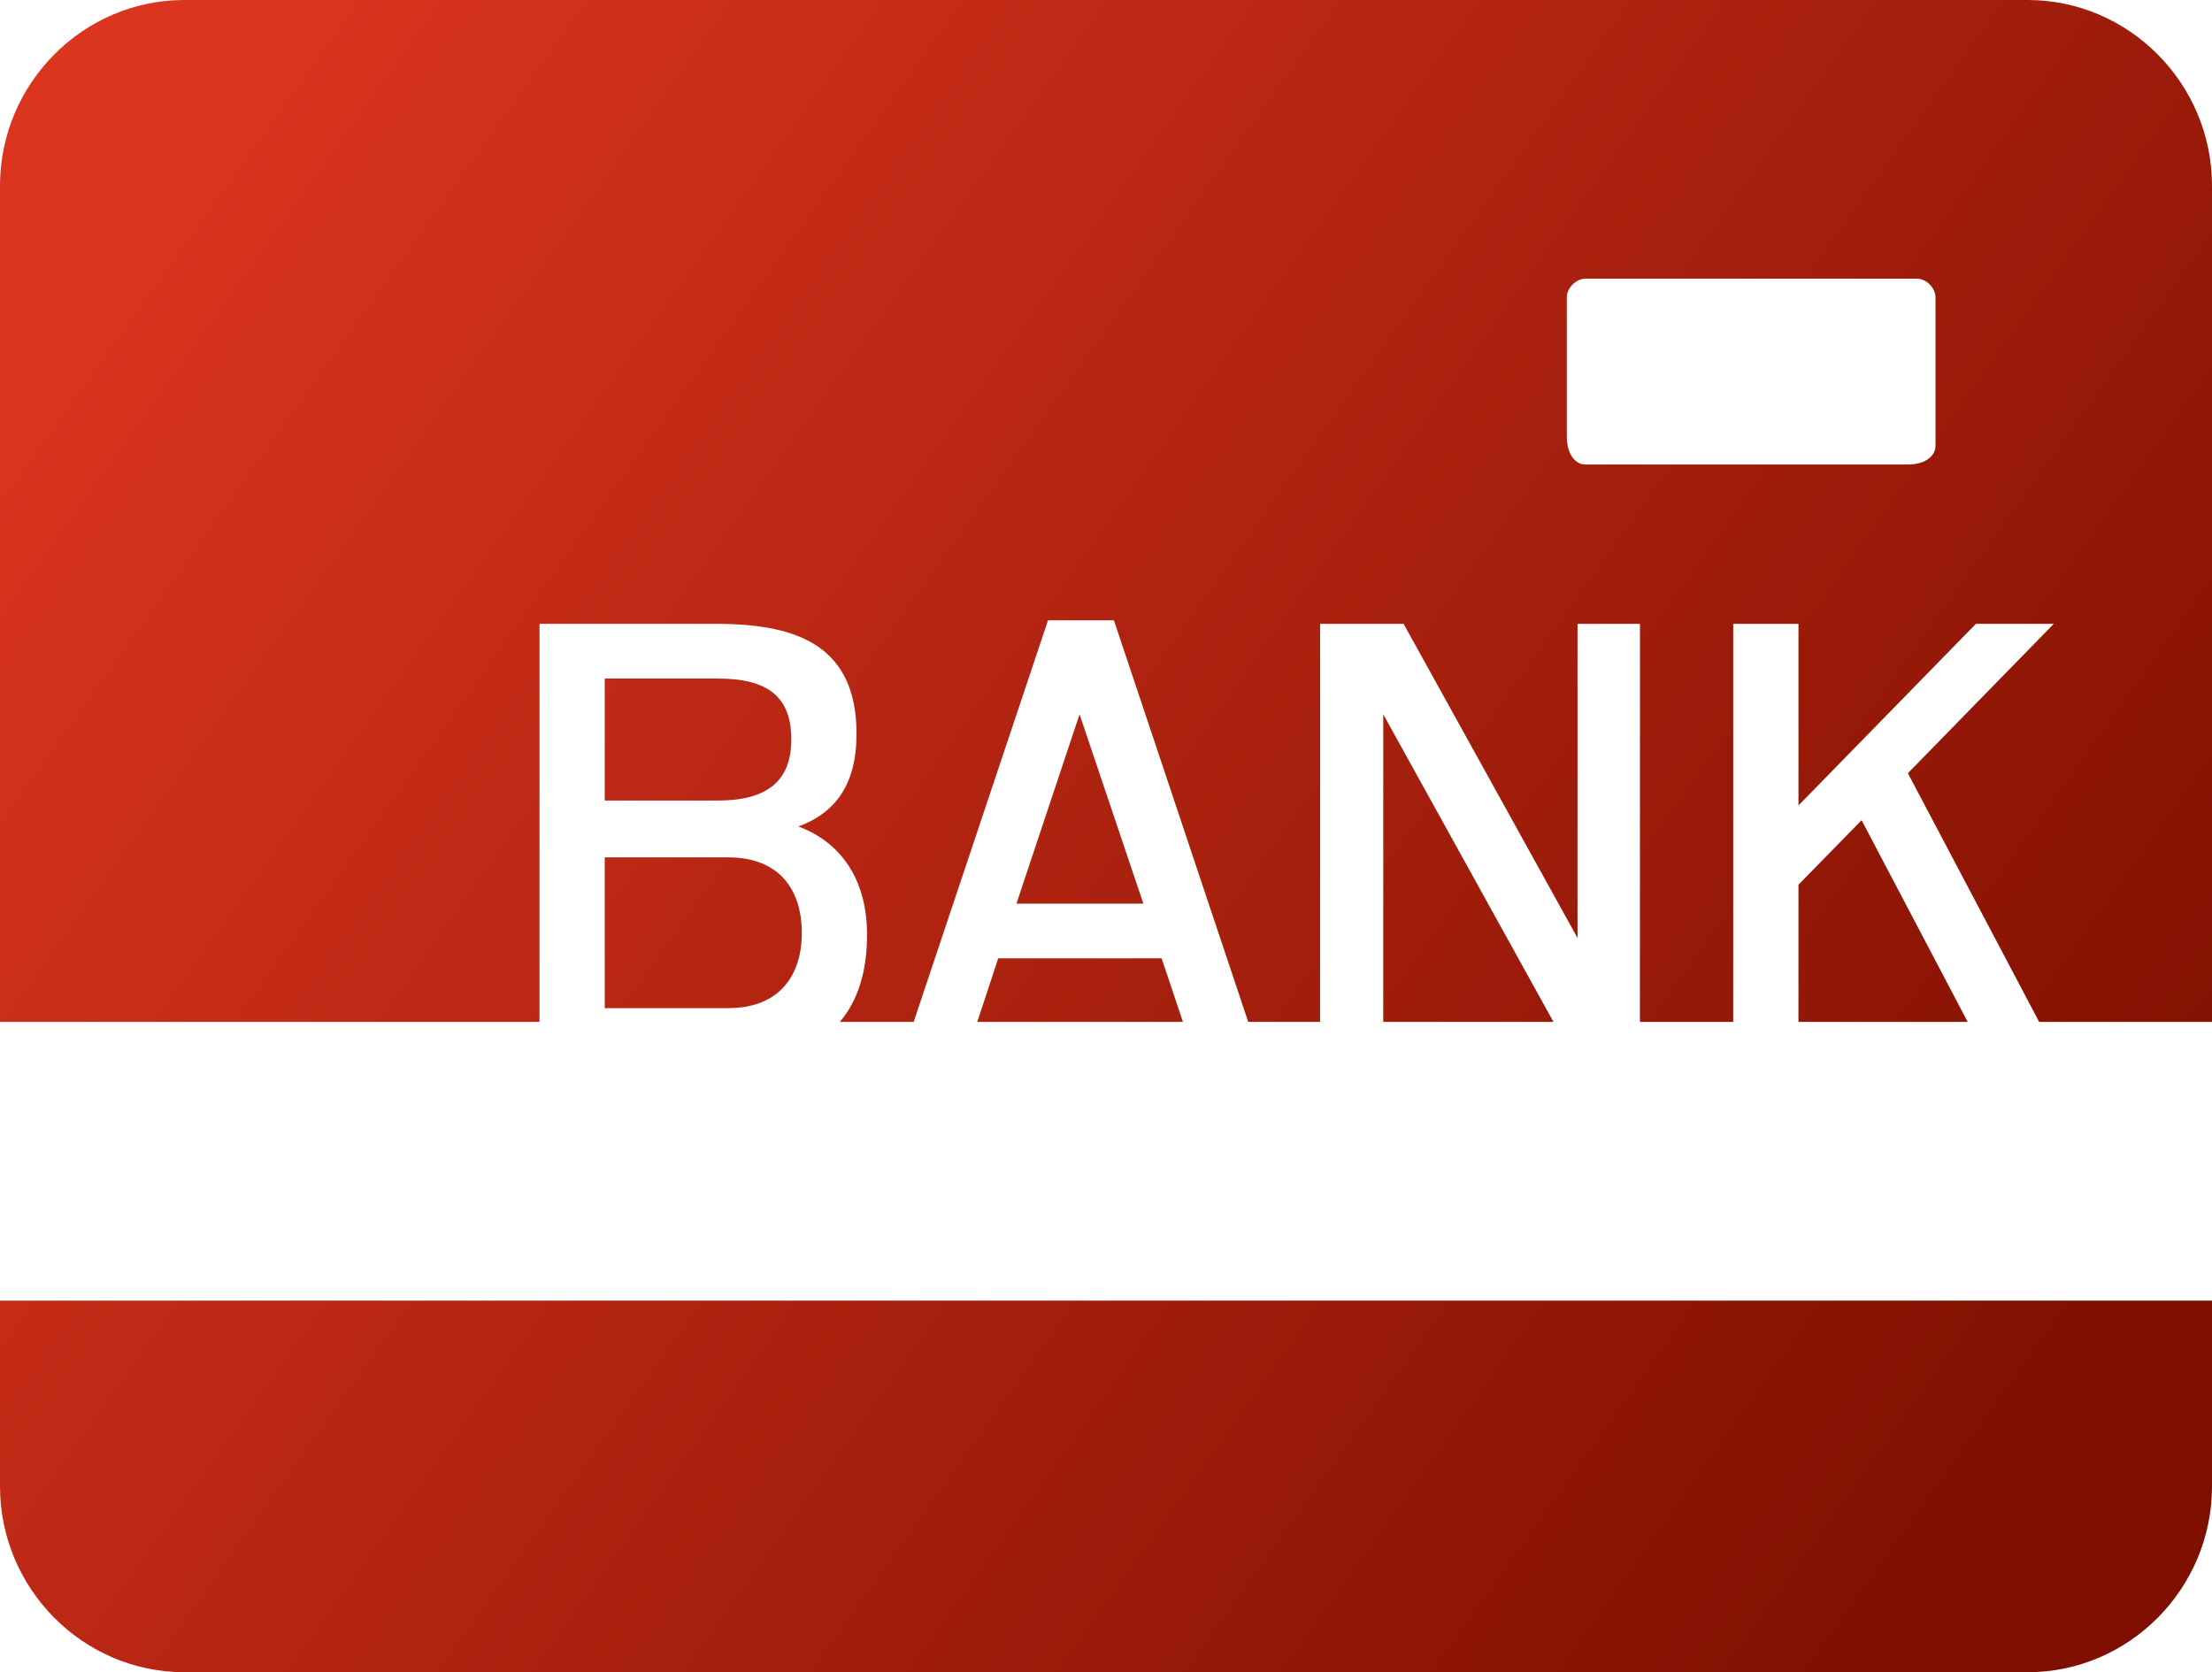 <?xml version="1.0" encoding="UTF-8"?>
<svg width="82px" height="62px" viewBox="0 0 82 62" version="1.1" xmlns="http://www.w3.org/2000/svg" xmlns:xlink="http://www.w3.org/1999/xlink">
    <!-- Generator: Sketch 59.1 (86144) - https://sketch.com -->
    <title>bankcard-f</title>
    <desc>beforeMount with Sketch.</desc>
    <defs>
        <linearGradient x1="0%" y1="21.416%" x2="100%" y2="74.425%" id="linearGradient-1">
            <stop stop-color="#DB351F" offset="0%"></stop>
            <stop stop-color="#7F0F00" offset="100%"></stop>
        </linearGradient>
    </defs>
    <g id="页面-1" stroke="none" stroke-width="1" fill="none" fill-rule="evenodd">
        <g id="bankcard-f" fill="url(#linearGradient-1)" fill-rule="nonzero">
            <path d="M82,48.222 L82,55.111 C82,58.9 78.925,62 75.167,62 L6.833,62 C3.075,62 0,58.9 0,55.111 L0,48.222 L82,48.222 Z M75.167,0 C78.925,0 82,3.1 82,6.889 L82,37.889 L75.592,37.888 L70.726,28.668 L76.134,23.13 L73.248,23.13 L66.67,29.864 L66.67,23.13 L64.252,23.13 L64.251,37.888 L60.793,37.888 L60.794,23.13 L58.48,23.13 L58.48,34.778 L52.032,23.13 L48.938,23.13 L48.937,37.888 L46.272,37.888 L41.294,23 L38.85,23 L33.87,37.888 L31.131,37.889 C31.794,37.115 32.142,36.039 32.142,34.648 C32.142,32.594 31.154,31.216 29.594,30.644 C30.946,30.15 31.752,29.11 31.752,27.212 C31.752,23.989 29.621,23.169 26.762,23.131 L20,23.13 L19.999,37.888 L0,37.889 L0,6.889 C0,3.1 3.075,0 6.833,0 L75.167,0 Z M43.062,35.532 L43.852,37.888 L36.228,37.888 L37.004,35.532 L43.062,35.532 Z M51.278,26.484 L57.588,37.888 L51.277,37.888 L51.278,26.484 Z M69.01,30.41 L72.943,37.888 L66.669,37.888 L66.67,32.802 L69.01,30.41 Z M26.994,31.788 C28.84,31.788 29.724,32.932 29.724,34.596 C29.724,36.104 28.944,37.378 26.994,37.378 L22.418,37.378 L22.418,31.788 L26.994,31.788 Z M40.02,26.484 L42.386,33.504 L37.68,33.504 L40.02,26.484 Z M26.604,25.158 C28.502,25.158 29.334,25.86 29.334,27.42 C29.334,29.032 28.346,29.682 26.604,29.682 L22.418,29.682 L22.418,25.158 L26.604,25.158 Z M71.067,10.333 L58.767,10.333 C58.425,10.333 58.083,10.678 58.083,11.022 L58.083,16.189 C58.083,16.878 58.425,17.222 58.767,17.222 L70.725,17.222 C71.408,17.222 71.75,16.878 71.75,16.533 L71.75,11.022 C71.75,10.678 71.408,10.333 71.067,10.333 Z" id="形状结合"></path>
        </g>
    </g>
</svg>